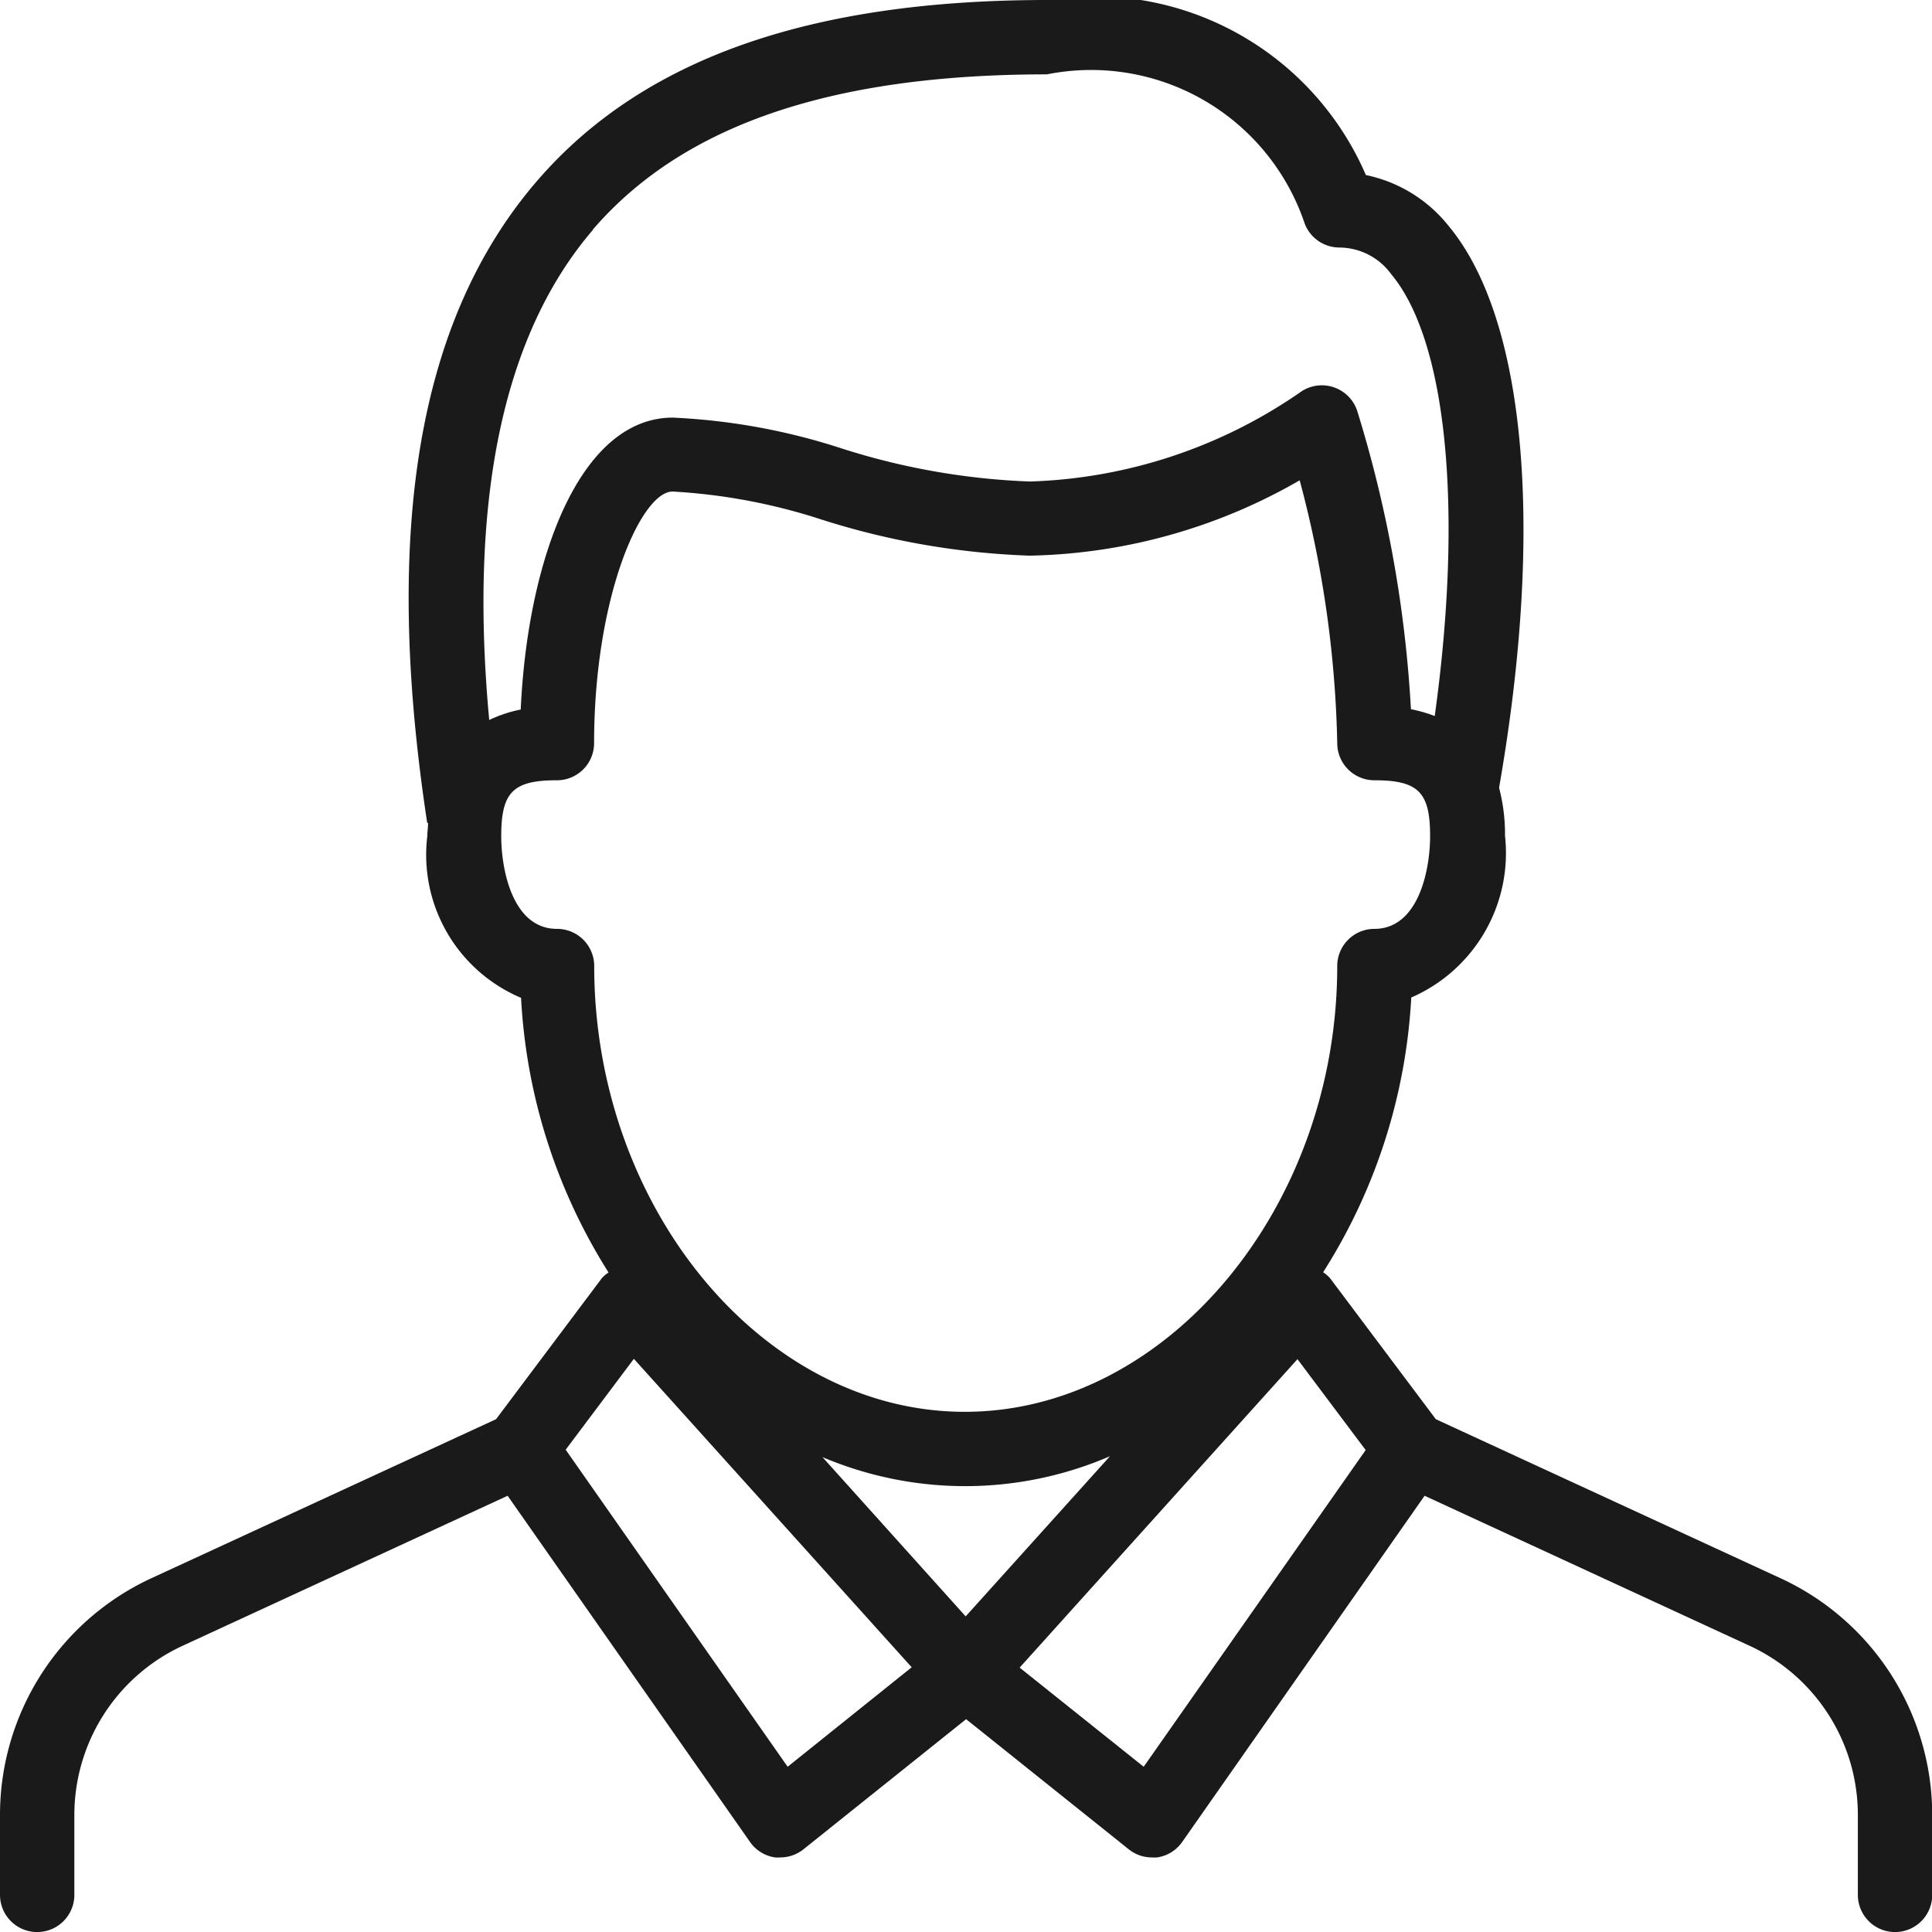 <svg height="17.538" viewBox="0 0 17.538 17.538" width="17.538" xmlns="http://www.w3.org/2000/svg">
    <path
        d="M58.166,140.328l-3.132-1.445-.961-1.281a.318.318,0,0,0-.062-.053,5.16,5.16,0,0,0,.8-2.494,1.43,1.43,0,0,0,.851-1.467,1.658,1.658,0,0,0-.054-.437c.412-2.355.244-4.256-.458-5.1a1.294,1.294,0,0,0-.751-.462A2.688,2.688,0,0,0,51.507,126c-2.167,0-3.683.539-4.635,1.646-1.073,1.248-1.4,3.153-.994,5.824h.008c0,.04-.007.078-.007.119a1.409,1.409,0,0,0,.851,1.469,5.174,5.174,0,0,0,.794,2.493.346.346,0,0,0-.06.051l-.961,1.281-3.132,1.445A2.368,2.368,0,0,0,42,142.472v.729a.337.337,0,0,0,.675,0v-.729a1.692,1.692,0,0,1,.98-1.531l2.953-1.363,2.2,3.142a.336.336,0,0,0,.228.141.328.328,0,0,0,.048,0,.337.337,0,0,0,.21-.074l1.476-1.181,1.476,1.181a.336.336,0,0,0,.21.074.328.328,0,0,0,.048,0,.336.336,0,0,0,.228-.141l2.2-3.142,2.953,1.363a1.692,1.692,0,0,1,.98,1.531v.729a.337.337,0,0,0,.675,0v-.729A2.368,2.368,0,0,0,58.166,140.328Zm-7.4.345-1.3-1.446a3.316,3.316,0,0,0,2.61-.008Zm-3.386-12.587c.817-.95,2.166-1.411,4.124-1.411a2.045,2.045,0,0,1,2.339,1.353.338.338,0,0,0,.316.219.586.586,0,0,1,.47.242c.51.611.653,2.149.395,4.011a1.274,1.274,0,0,0-.216-.062,11.251,11.251,0,0,0-.488-2.709.338.338,0,0,0-.523-.164,4.556,4.556,0,0,1-2.448.806,6.368,6.368,0,0,1-1.708-.3,5.777,5.777,0,0,0-1.533-.28c-.847,0-1.319,1.287-1.381,2.65a1.185,1.185,0,0,0-.286.095C46.254,130.527,46.569,129.033,47.383,128.086Zm-.324,6.346c-.4,0-.506-.53-.506-.843,0-.4.109-.506.506-.506a.337.337,0,0,0,.337-.337c0-1.325.426-2.284.713-2.284a5.311,5.311,0,0,1,1.354.255,6.984,6.984,0,0,0,1.887.327,5.088,5.088,0,0,0,2.451-.684,9.964,9.964,0,0,1,.341,2.386.337.337,0,0,0,.337.337c.4,0,.506.109.506.506,0,.313-.107.843-.506.843a.337.337,0,0,0-.337.337c0,2.194-1.548,4.047-3.381,4.047s-3.364-1.853-3.364-4.047A.337.337,0,0,0,47.059,134.432Zm2.094,7.606-2.015-2.878.619-.825,2.522,2.8Zm3.232,0-1.126-.9,2.522-2.8.619.825Z"
        fill="#1a1a1a" id="male" transform="translate(-42 -126)" />
</svg>

